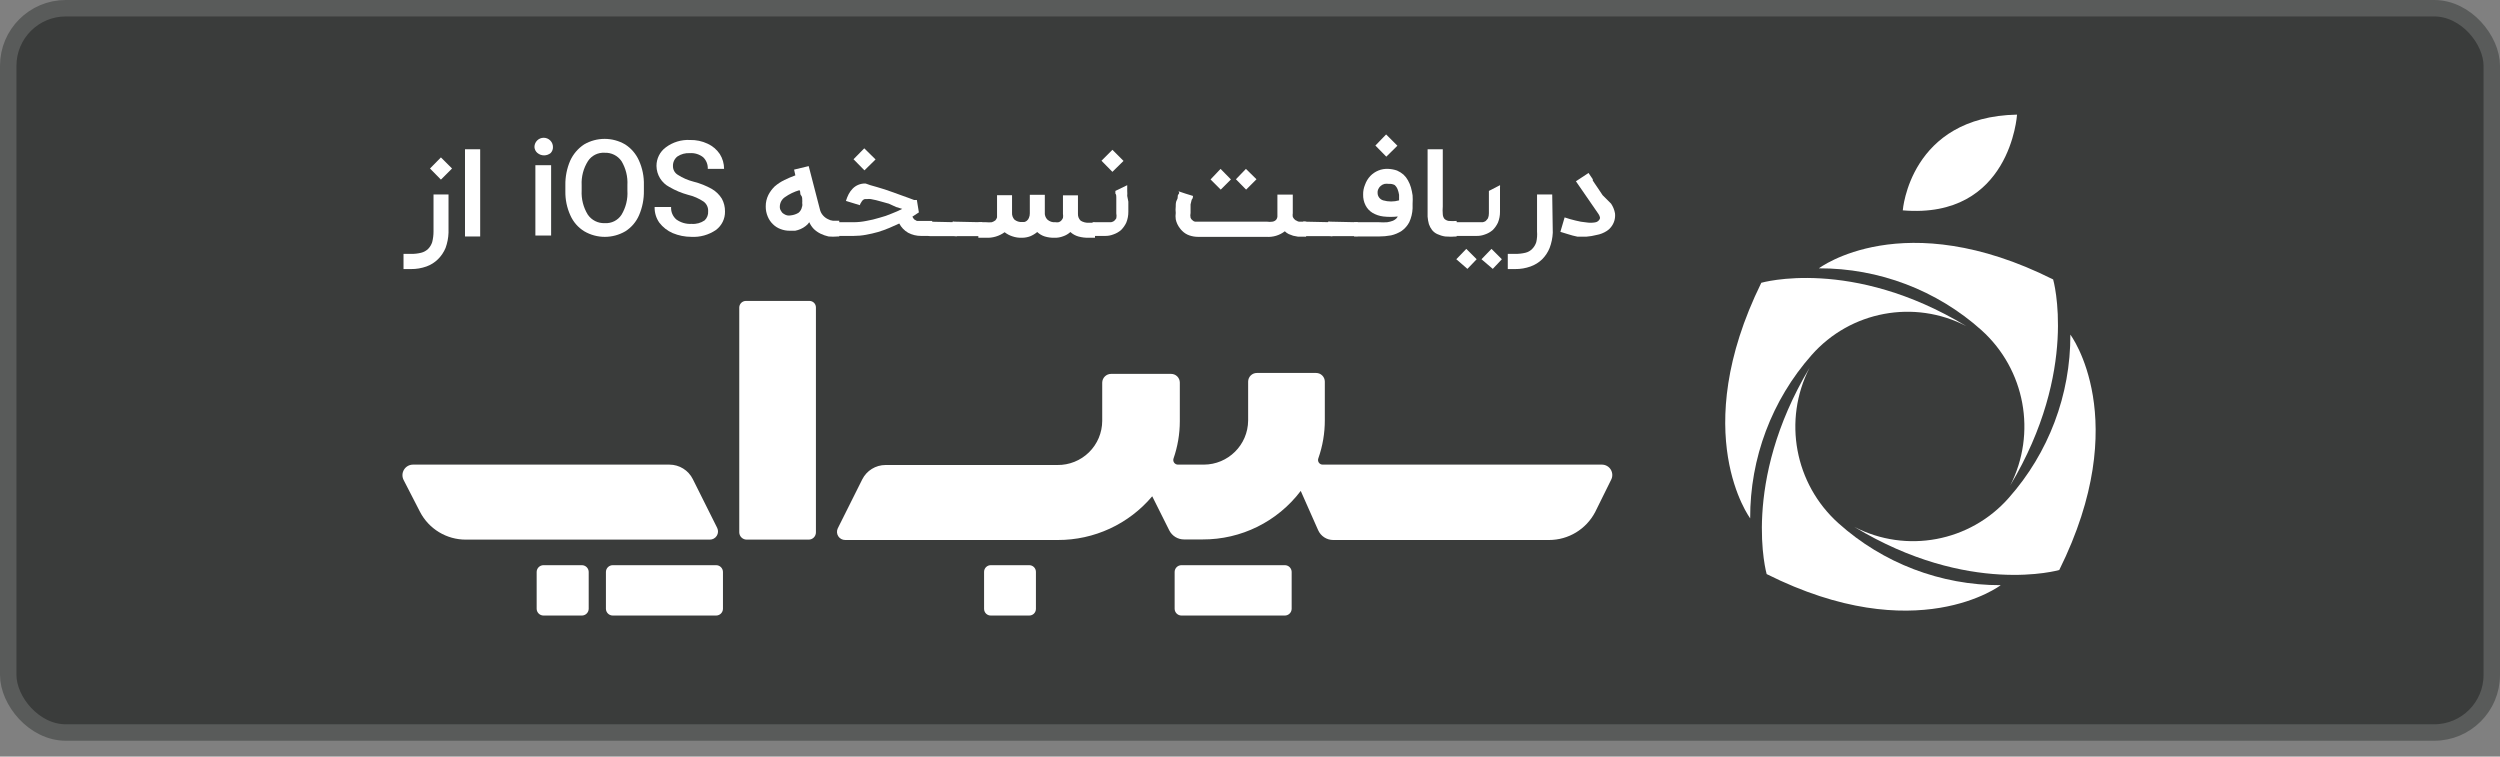<svg width="152" height="46" viewBox="0 0 152 46" fill="none" xmlns="http://www.w3.org/2000/svg">
<rect x="0" y="0" width="152" height="46" fill="#808080" stroke="none"/>
<rect x="0.5" y="0.5" width="151" height="44.037" rx="3.5" fill="#3A3C3B"/>
<path fill-rule="evenodd" clip-rule="evenodd" d="M26.808 9.57L26.144 10.245L26.808 10.921L27.484 10.245L26.808 9.57ZM27.09 15.076C27.198 14.779 27.259 14.468 27.27 14.152V11.822H26.358V14.073C26.358 14.29 26.332 14.505 26.279 14.715C26.231 14.872 26.146 15.015 26.031 15.132C25.912 15.247 25.765 15.329 25.604 15.368C25.405 15.417 25.2 15.44 24.996 15.436H24.534V16.359H24.996C25.314 16.362 25.63 16.308 25.93 16.201C26.192 16.107 26.43 15.957 26.628 15.762C26.826 15.566 26.983 15.333 27.09 15.076Z" fill="white"/>
<path d="M29.195 14.378H28.272V9.075H29.195V14.378Z" fill="white"/>
<path fill-rule="evenodd" clip-rule="evenodd" d="M33.057 8.376C32.746 8.376 32.494 8.629 32.494 8.939C32.502 9.079 32.567 9.21 32.674 9.3C32.909 9.496 33.251 9.496 33.485 9.3C33.576 9.202 33.624 9.073 33.62 8.939C33.62 8.629 33.368 8.376 33.057 8.376ZM32.551 14.321H33.508V10.043H32.551V14.321Z" fill="white"/>
<path fill-rule="evenodd" clip-rule="evenodd" d="M38.856 13.083C39.057 12.614 39.157 12.107 39.148 11.597V11.259C39.163 10.739 39.059 10.223 38.844 9.75C38.666 9.354 38.377 9.017 38.011 8.782C37.239 8.331 36.284 8.331 35.512 8.782C35.143 9.026 34.85 9.369 34.667 9.773C34.465 10.242 34.366 10.748 34.374 11.259V11.63C34.365 12.135 34.469 12.635 34.678 13.094C34.855 13.495 35.149 13.833 35.523 14.062C36.295 14.514 37.25 14.514 38.023 14.062C38.393 13.827 38.683 13.486 38.856 13.083ZM37.786 9.795C38.05 10.236 38.176 10.746 38.146 11.259V11.585C38.179 12.102 38.053 12.617 37.786 13.06C37.564 13.399 37.177 13.593 36.773 13.567C36.361 13.585 35.97 13.389 35.737 13.049C35.468 12.61 35.338 12.1 35.365 11.585V11.259C35.339 10.743 35.472 10.232 35.748 9.795C35.97 9.456 36.357 9.263 36.761 9.288C37.167 9.27 37.554 9.461 37.786 9.795Z" fill="white"/>
<path d="M43.055 12.846C43.068 12.618 42.967 12.399 42.785 12.261C42.494 12.065 42.17 11.924 41.828 11.844C41.434 11.736 41.056 11.577 40.702 11.371C40.223 11.122 39.92 10.628 39.914 10.088C39.912 9.644 40.121 9.226 40.477 8.962C40.9 8.643 41.423 8.483 41.952 8.511C42.321 8.502 42.688 8.579 43.022 8.737C43.323 8.874 43.581 9.092 43.765 9.367C43.935 9.637 44.025 9.949 44.024 10.268H43.033C43.046 10.002 42.943 9.743 42.751 9.559C42.521 9.379 42.232 9.29 41.941 9.311C41.674 9.294 41.409 9.366 41.186 9.514C41.008 9.654 40.907 9.872 40.916 10.099C40.913 10.315 41.024 10.516 41.209 10.628C41.504 10.818 41.827 10.958 42.166 11.045C42.56 11.143 42.939 11.295 43.292 11.495C43.535 11.639 43.74 11.84 43.889 12.081C44.018 12.319 44.084 12.586 44.08 12.858C44.09 13.3 43.884 13.72 43.528 13.983C43.089 14.284 42.562 14.43 42.031 14.4C41.644 14.4 41.262 14.323 40.905 14.175C40.58 14.035 40.297 13.814 40.083 13.533C39.891 13.256 39.792 12.925 39.801 12.587H40.803C40.785 12.874 40.902 13.153 41.119 13.342C41.39 13.537 41.72 13.633 42.053 13.612C42.333 13.634 42.611 13.558 42.842 13.398C42.992 13.256 43.071 13.053 43.055 12.846Z" fill="white"/>
<path fill-rule="evenodd" clip-rule="evenodd" d="M50.926 14.378H51.027V13.421H50.926H50.644C50.533 13.409 50.426 13.375 50.329 13.319C50.217 13.265 50.117 13.188 50.036 13.094C49.94 12.986 49.874 12.854 49.845 12.711L49.169 10.099L48.28 10.313L48.358 10.662C48.132 10.744 47.911 10.838 47.694 10.944C47.484 11.046 47.287 11.175 47.109 11.326C46.949 11.48 46.816 11.659 46.715 11.856C46.608 12.073 46.554 12.312 46.557 12.554C46.554 12.767 46.597 12.977 46.681 13.173C46.753 13.347 46.86 13.504 46.996 13.634C47.127 13.764 47.285 13.864 47.458 13.927C47.634 13.995 47.821 14.03 48.009 14.029H48.347C48.459 14.007 48.569 13.973 48.674 13.927C48.782 13.881 48.885 13.82 48.978 13.747C49.067 13.683 49.143 13.603 49.203 13.511C49.272 13.665 49.367 13.806 49.484 13.927C49.605 14.041 49.741 14.136 49.89 14.209C50.044 14.283 50.207 14.34 50.374 14.378C50.557 14.395 50.742 14.395 50.926 14.378ZM48.775 12.34C48.787 12.411 48.787 12.483 48.775 12.554H48.764C48.744 12.704 48.667 12.841 48.55 12.937C48.409 13.022 48.252 13.076 48.088 13.094C48.01 13.111 47.93 13.111 47.852 13.094C47.775 13.074 47.702 13.04 47.638 12.993C47.568 12.95 47.514 12.887 47.48 12.813C47.434 12.742 47.411 12.66 47.413 12.576C47.412 12.343 47.525 12.124 47.717 11.991C47.987 11.8 48.288 11.655 48.606 11.563C48.653 11.621 48.654 11.676 48.656 11.728C48.657 11.777 48.658 11.823 48.696 11.867C48.775 11.957 48.775 12.047 48.775 12.126C48.781 12.197 48.781 12.268 48.775 12.34Z" fill="white"/>
<path fill-rule="evenodd" clip-rule="evenodd" d="M52.547 9.018L51.894 9.682L52.558 10.358L53.234 9.694L52.547 9.018ZM55.745 12.993L55.868 12.914L55.745 12.159H55.576L55.249 12.036L54.81 11.878L54.315 11.698L53.797 11.518L53.313 11.371L52.919 11.259L52.626 11.157C52.475 11.152 52.326 11.179 52.187 11.236C52.06 11.288 51.946 11.365 51.849 11.461C51.751 11.561 51.667 11.675 51.601 11.799C51.533 11.933 51.477 12.072 51.432 12.216L52.277 12.475C52.295 12.409 52.326 12.348 52.367 12.294C52.39 12.249 52.421 12.207 52.457 12.171C52.492 12.138 52.534 12.114 52.581 12.103H52.727C52.798 12.094 52.87 12.094 52.941 12.103L53.268 12.171L53.639 12.272L54.044 12.385L54.484 12.587L54.855 12.7C54.651 12.806 54.44 12.9 54.225 12.981C53.981 13.088 53.728 13.174 53.47 13.24C53.208 13.321 52.941 13.385 52.671 13.432C52.415 13.484 52.155 13.511 51.894 13.511H50.768V14.344H51.894C52.147 14.344 52.4 14.322 52.648 14.276C52.896 14.231 53.144 14.175 53.38 14.107C53.613 14.037 53.843 13.954 54.067 13.86L54.675 13.589C54.797 13.825 54.985 14.021 55.215 14.152C55.458 14.28 55.729 14.346 56.004 14.344H56.679V13.432H55.902H55.745L55.587 13.342C55.541 13.292 55.503 13.235 55.474 13.173L55.745 12.993Z" fill="white"/>
<path d="M58.075 13.511C58.111 13.496 58.152 13.496 58.188 13.511C58.201 13.543 58.201 13.579 58.188 13.612V14.242C58.206 14.278 58.206 14.32 58.188 14.355C58.152 14.37 58.111 14.37 58.075 14.355H56.544C56.503 14.364 56.461 14.351 56.431 14.321C56.402 14.292 56.389 14.25 56.398 14.209V13.578C56.388 13.545 56.388 13.51 56.398 13.477C56.434 13.462 56.474 13.462 56.51 13.477L58.075 13.511Z" fill="white"/>
<path d="M59.607 13.511C59.643 13.499 59.682 13.499 59.719 13.511C59.729 13.544 59.729 13.579 59.719 13.612V14.242C59.734 14.278 59.734 14.319 59.719 14.355C59.682 14.366 59.643 14.366 59.607 14.355H58.064C58.023 14.364 57.981 14.351 57.951 14.321C57.922 14.292 57.909 14.249 57.918 14.209V13.578C57.908 13.545 57.908 13.51 57.918 13.477C57.954 13.462 57.994 13.462 58.03 13.477L59.607 13.511Z" fill="white"/>
<path d="M59.483 13.511H59.956C60.072 13.524 60.189 13.524 60.305 13.511C60.382 13.485 60.454 13.447 60.519 13.398C60.565 13.346 60.6 13.285 60.62 13.218C60.626 13.143 60.626 13.068 60.62 12.993V11.867H61.532V12.925C61.52 13.082 61.573 13.236 61.678 13.353C61.808 13.458 61.973 13.51 62.14 13.499H62.275C62.333 13.487 62.388 13.46 62.433 13.421C62.488 13.376 62.53 13.318 62.556 13.252C62.596 13.163 62.615 13.067 62.613 12.97V11.844H63.525V12.903C63.508 13.063 63.562 13.223 63.671 13.342C63.807 13.469 63.992 13.531 64.178 13.511C64.237 13.522 64.299 13.522 64.358 13.511C64.418 13.496 64.473 13.465 64.516 13.421C64.562 13.371 64.6 13.314 64.628 13.252C64.642 13.17 64.642 13.086 64.628 13.004V11.878H65.54V13.004C65.532 13.161 65.594 13.314 65.709 13.421C65.862 13.512 66.038 13.555 66.216 13.544H66.576V14.456H66.216C65.995 14.462 65.775 14.436 65.563 14.378C65.382 14.326 65.217 14.234 65.079 14.107C64.952 14.223 64.802 14.312 64.639 14.366C64.474 14.43 64.298 14.46 64.121 14.456C63.92 14.462 63.718 14.435 63.525 14.378C63.352 14.324 63.195 14.231 63.063 14.107C62.934 14.215 62.79 14.302 62.635 14.366C62.48 14.423 62.316 14.454 62.151 14.456C61.945 14.465 61.738 14.434 61.543 14.366C61.376 14.311 61.22 14.227 61.081 14.119C60.755 14.355 60.358 14.474 59.956 14.456H59.483L59.483 13.511Z" fill="white"/>
<path fill-rule="evenodd" clip-rule="evenodd" d="M67.634 9.108L66.97 9.773L67.634 10.448L68.31 9.784L67.634 9.108ZM68.535 11.371V11.259L67.815 11.608C67.818 11.66 67.818 11.713 67.815 11.766C67.871 11.833 67.871 11.912 67.871 11.991V12.25V12.52V12.768C67.876 12.835 67.876 12.903 67.871 12.97C67.891 13.071 67.891 13.174 67.871 13.274C67.831 13.338 67.782 13.395 67.725 13.443C67.672 13.475 67.615 13.498 67.556 13.511H66.43V14.344H67.184C67.357 14.348 67.529 14.317 67.691 14.254C67.859 14.197 68.016 14.109 68.152 13.995C68.288 13.862 68.399 13.706 68.479 13.533C68.563 13.326 68.605 13.104 68.603 12.88V12.588V12.261L68.535 11.912C68.543 11.811 68.543 11.709 68.535 11.608V11.371Z" fill="white"/>
<path fill-rule="evenodd" clip-rule="evenodd" d="M74.221 11.529L73.602 10.91L74.21 10.268L74.84 10.91L74.221 11.529ZM78.601 11.833V12.959C78.588 13.034 78.588 13.11 78.601 13.184C78.624 13.24 78.659 13.289 78.702 13.331C78.737 13.373 78.784 13.405 78.837 13.421C78.878 13.449 78.924 13.468 78.972 13.477H79.096H79.412V14.389H78.916L78.624 14.333L78.353 14.231C78.266 14.188 78.186 14.131 78.117 14.062C77.796 14.31 77.395 14.43 76.991 14.4H72.825C72.648 14.399 72.474 14.368 72.307 14.31C72.146 14.254 71.999 14.161 71.879 14.04C71.825 13.989 71.776 13.932 71.733 13.871C71.609 13.713 71.525 13.527 71.485 13.331C71.467 13.204 71.467 13.075 71.485 12.948C71.47 12.813 71.47 12.677 71.485 12.542C71.485 12.407 71.485 12.272 71.564 12.137C71.602 12.072 71.603 12.015 71.605 11.963C71.606 11.907 71.607 11.857 71.654 11.811C71.723 11.742 71.687 11.687 71.666 11.654C71.659 11.644 71.654 11.636 71.654 11.63L72.093 11.777L72.532 11.912C72.532 11.979 72.532 12.058 72.453 12.148L72.386 12.43V12.723C72.382 12.798 72.382 12.873 72.386 12.948C72.365 13.044 72.365 13.144 72.386 13.241C72.411 13.304 72.454 13.359 72.51 13.398C72.549 13.439 72.6 13.467 72.656 13.477H72.814H77.025C77.14 13.495 77.258 13.495 77.374 13.477C77.455 13.463 77.53 13.423 77.588 13.364C77.648 13.288 77.677 13.191 77.666 13.094V11.833H78.601ZM75.144 10.899L75.764 11.529L76.394 10.899L75.752 10.268L75.144 10.899Z" fill="white"/>
<path d="M80.909 13.511C80.945 13.496 80.986 13.496 81.022 13.511C81.035 13.543 81.035 13.579 81.022 13.612V14.242C81.04 14.278 81.04 14.32 81.022 14.355C80.986 14.37 80.945 14.37 80.909 14.355H79.378C79.337 14.364 79.295 14.351 79.265 14.321C79.236 14.292 79.223 14.25 79.231 14.209V13.578C79.222 13.545 79.222 13.51 79.231 13.477C79.267 13.462 79.308 13.462 79.344 13.477L80.909 13.511Z" fill="white"/>
<path d="M82.44 13.511C82.477 13.499 82.516 13.499 82.553 13.511C82.563 13.544 82.563 13.579 82.553 13.612V14.242C82.568 14.278 82.568 14.319 82.553 14.355C82.516 14.366 82.477 14.366 82.44 14.355H80.898C80.857 14.364 80.815 14.351 80.785 14.321C80.756 14.292 80.743 14.249 80.751 14.209V13.578C80.742 13.545 80.742 13.51 80.751 13.477C80.787 13.462 80.828 13.462 80.864 13.477L82.44 13.511Z" fill="white"/>
<path fill-rule="evenodd" clip-rule="evenodd" d="M83.623 8.849L84.276 8.174L84.962 8.861L84.287 9.525L83.623 8.849ZM82.328 14.378V13.511H83.837C84.009 13.524 84.182 13.524 84.354 13.511C84.47 13.492 84.583 13.461 84.692 13.421C84.762 13.39 84.827 13.348 84.884 13.297C84.924 13.258 84.959 13.212 84.985 13.162C84.693 13.195 84.398 13.195 84.107 13.162C83.872 13.135 83.645 13.058 83.442 12.937C83.265 12.828 83.12 12.672 83.026 12.486C82.921 12.281 82.871 12.052 82.879 11.822C82.875 11.621 82.914 11.421 82.992 11.236C83.062 11.035 83.173 10.851 83.319 10.696C83.456 10.555 83.62 10.444 83.803 10.369C83.995 10.29 84.203 10.256 84.411 10.268C84.591 10.276 84.769 10.31 84.94 10.369C85.083 10.432 85.216 10.515 85.334 10.617C85.442 10.718 85.533 10.836 85.604 10.966C85.68 11.101 85.741 11.245 85.784 11.394C85.829 11.553 85.863 11.715 85.886 11.878C85.897 12.047 85.897 12.216 85.886 12.385V12.666C85.874 12.958 85.805 13.245 85.683 13.511C85.573 13.721 85.415 13.902 85.221 14.04C85.025 14.166 84.808 14.258 84.58 14.31C84.331 14.356 84.078 14.379 83.825 14.378H82.328ZM84.186 11.18C84.272 11.168 84.359 11.168 84.445 11.18C84.565 11.17 84.686 11.194 84.793 11.248C84.873 11.319 84.935 11.407 84.974 11.507C85.016 11.616 85.046 11.729 85.064 11.844V12.182C84.747 12.273 84.412 12.273 84.096 12.182C83.892 12.121 83.754 11.933 83.758 11.72C83.752 11.634 83.772 11.548 83.814 11.473C83.847 11.402 83.897 11.34 83.96 11.293C84.025 11.238 84.103 11.199 84.186 11.18Z" fill="white"/>
<path d="M88.565 14.378C88.333 14.397 88.1 14.397 87.867 14.378C87.7 14.353 87.537 14.303 87.383 14.231C87.26 14.174 87.152 14.089 87.068 13.984C86.984 13.875 86.92 13.753 86.876 13.623C86.836 13.476 86.81 13.325 86.798 13.173C86.798 12.993 86.798 12.813 86.798 12.599V9.075H87.721V12.554C87.707 12.711 87.707 12.869 87.721 13.027C87.725 13.129 87.76 13.227 87.822 13.308C87.895 13.374 87.985 13.417 88.081 13.432C88.242 13.446 88.404 13.446 88.565 13.432V14.378Z" fill="white"/>
<path fill-rule="evenodd" clip-rule="evenodd" d="M91.2 11.259C91.207 11.296 91.207 11.334 91.2 11.371V11.608V11.912V12.261V12.587V12.88C91.202 13.104 91.16 13.326 91.076 13.533C90.996 13.706 90.886 13.862 90.75 13.995C90.613 14.109 90.457 14.197 90.288 14.254C90.126 14.316 89.954 14.347 89.781 14.344H88.408V13.511H90.153C90.213 13.498 90.27 13.475 90.322 13.443C90.376 13.392 90.425 13.335 90.468 13.274C90.507 13.178 90.527 13.074 90.525 12.97C90.529 12.903 90.529 12.835 90.525 12.768V12.52C90.53 12.43 90.53 12.34 90.525 12.25V11.991V11.765V11.608L91.2 11.259ZM89.218 16.348L88.543 15.762L89.151 15.132L89.781 15.762L89.218 16.348ZM90.074 15.762L90.761 16.348L91.313 15.762L90.682 15.132L90.074 15.762Z" fill="white"/>
<path d="M94.409 14.152C94.394 14.468 94.33 14.78 94.217 15.076C94.114 15.332 93.961 15.566 93.767 15.762C93.564 15.958 93.323 16.107 93.058 16.202C92.758 16.309 92.442 16.363 92.123 16.359H91.673V15.436H92.123C92.332 15.439 92.54 15.416 92.743 15.368C92.901 15.332 93.046 15.249 93.159 15.132C93.274 15.015 93.359 14.872 93.407 14.715C93.454 14.505 93.469 14.289 93.452 14.074V11.822H94.375L94.409 14.152Z" fill="white"/>
<path d="M96.458 14.389H96.177H95.906L95.614 14.321L95.31 14.231L94.871 14.096L95.129 13.218C95.347 13.293 95.569 13.357 95.794 13.409C96.008 13.466 96.226 13.504 96.447 13.522C96.622 13.551 96.801 13.551 96.976 13.522C97.104 13.506 97.215 13.425 97.269 13.308C97.286 13.268 97.286 13.224 97.269 13.184C97.252 13.124 97.225 13.067 97.19 13.015L95.816 11.022L96.582 10.516L96.841 10.898V10.977L96.953 11.146L97.145 11.428L97.438 11.867L97.956 12.385C98.074 12.561 98.155 12.761 98.192 12.97C98.227 13.274 98.138 13.578 97.944 13.815C97.876 13.904 97.792 13.98 97.697 14.04C97.505 14.164 97.291 14.249 97.066 14.287C96.867 14.339 96.663 14.373 96.458 14.389Z" fill="white"/>
<path d="M43.607 32.1L42.121 29.127C41.852 28.59 41.303 28.25 40.702 28.249H25.108C24.887 28.25 24.682 28.364 24.566 28.552C24.449 28.739 24.437 28.974 24.534 29.172L25.536 31.12C26.076 32.162 27.154 32.814 28.328 32.809H43.157C43.328 32.81 43.487 32.723 43.578 32.579C43.67 32.435 43.681 32.254 43.607 32.1Z" fill="white"/>
<path d="M35.377 34.363H33.046C32.82 34.363 32.635 34.542 32.629 34.768V37.02C32.635 37.246 32.82 37.425 33.046 37.425H35.377C35.602 37.425 35.787 37.246 35.793 37.02V34.768C35.787 34.542 35.602 34.363 35.377 34.363Z" fill="white"/>
<path d="M97.404 28.249H80.425C80.331 28.252 80.242 28.207 80.187 28.13C80.133 28.053 80.121 27.954 80.155 27.866C80.418 27.118 80.552 26.329 80.549 25.536V23.205C80.549 22.913 80.312 22.676 80.019 22.676H76.417C76.124 22.676 75.887 22.913 75.887 23.205V25.569C75.875 27.053 74.669 28.249 73.185 28.249H71.62C71.529 28.25 71.443 28.207 71.389 28.133C71.335 28.059 71.321 27.964 71.35 27.878C71.601 27.153 71.731 26.392 71.733 25.626V23.261C71.733 23.119 71.675 22.983 71.574 22.883C71.472 22.784 71.335 22.729 71.192 22.732H67.555C67.261 22.732 67.021 22.967 67.015 23.261V25.592C67.012 26.31 66.723 26.996 66.211 27.5C65.699 28.003 65.008 28.281 64.29 28.272H53.842C53.241 28.272 52.692 28.612 52.423 29.15L50.937 32.122C50.863 32.276 50.874 32.458 50.965 32.602C51.057 32.746 51.216 32.833 51.387 32.832H64.313C66.526 32.839 68.629 31.866 70.055 30.174L71.091 32.246C71.262 32.586 71.611 32.8 71.992 32.798H73.118C75.46 32.809 77.671 31.716 79.085 29.848L80.143 32.235C80.303 32.596 80.66 32.83 81.055 32.832H94.184C95.362 32.831 96.442 32.176 96.987 31.131L97.956 29.172C98.058 28.978 98.051 28.745 97.938 28.556C97.826 28.368 97.623 28.252 97.404 28.249Z" fill="white"/>
<path d="M78.117 34.363H71.834C71.608 34.363 71.424 34.542 71.418 34.768V37.02C71.424 37.246 71.608 37.425 71.834 37.425H78.117C78.343 37.425 78.527 37.246 78.533 37.02V34.768C78.527 34.542 78.343 34.363 78.117 34.363Z" fill="white"/>
<path d="M43.539 34.363H37.257C37.031 34.363 36.846 34.542 36.84 34.768V37.02C36.846 37.246 37.031 37.425 37.257 37.425H43.539C43.765 37.425 43.95 37.246 43.956 37.02V34.768C43.95 34.542 43.765 34.363 43.539 34.363Z" fill="white"/>
<path d="M62.568 34.363H60.248C60.139 34.36 60.033 34.401 59.954 34.478C59.876 34.554 59.832 34.659 59.832 34.768V37.02C59.832 37.13 59.876 37.234 59.954 37.311C60.033 37.387 60.139 37.428 60.248 37.425H62.568C62.677 37.428 62.783 37.387 62.862 37.311C62.94 37.234 62.984 37.13 62.984 37.02V34.768C62.984 34.659 62.94 34.554 62.862 34.478C62.783 34.401 62.677 34.36 62.568 34.363Z" fill="white"/>
<path d="M49.214 18.296H45.352C45.133 18.296 44.953 18.471 44.947 18.69V32.37C44.953 32.614 45.153 32.809 45.397 32.809H49.169C49.412 32.809 49.608 32.612 49.608 32.37V18.69C49.608 18.472 49.432 18.296 49.214 18.296Z" fill="white"/>
<path d="M120.474 20.075C123.129 22.465 123.845 26.341 122.219 29.522C126.419 22.507 124.831 16.99 124.831 16.99C115.711 12.419 110.588 16.314 110.588 16.314C114.235 16.303 117.757 17.642 120.474 20.075Z" fill="white"/>
<path d="M110.149 21.584C112.509 18.91 116.385 18.186 119.551 19.828C112.57 15.605 107.087 17.193 107.087 17.193C102.583 26.369 106.411 31.515 106.411 31.515C106.396 27.858 107.726 24.323 110.149 21.584Z" fill="white"/>
<path d="M111.771 31.807C109.117 29.422 108.396 25.552 110.014 22.372C105.837 29.375 107.413 34.904 107.413 34.904C116.533 39.475 121.645 35.579 121.645 35.579C118 35.587 114.482 34.243 111.771 31.807Z" fill="white"/>
<path d="M125.878 20.345C125.893 24.004 124.558 27.54 122.129 30.276C119.773 32.948 115.901 33.672 112.739 32.032C119.708 36.255 125.203 34.656 125.203 34.656C129.752 25.491 125.878 20.345 125.878 20.345Z" fill="white"/>
<path d="M122.636 6.969C116.117 7.093 115.689 12.79 115.689 12.79C122.242 13.342 122.636 6.969 122.636 6.969Z" fill="white"/>
<rect x="0.5" y="0.5" width="151" height="44.037" rx="3.5" stroke="#595B5A"/>
</svg>
